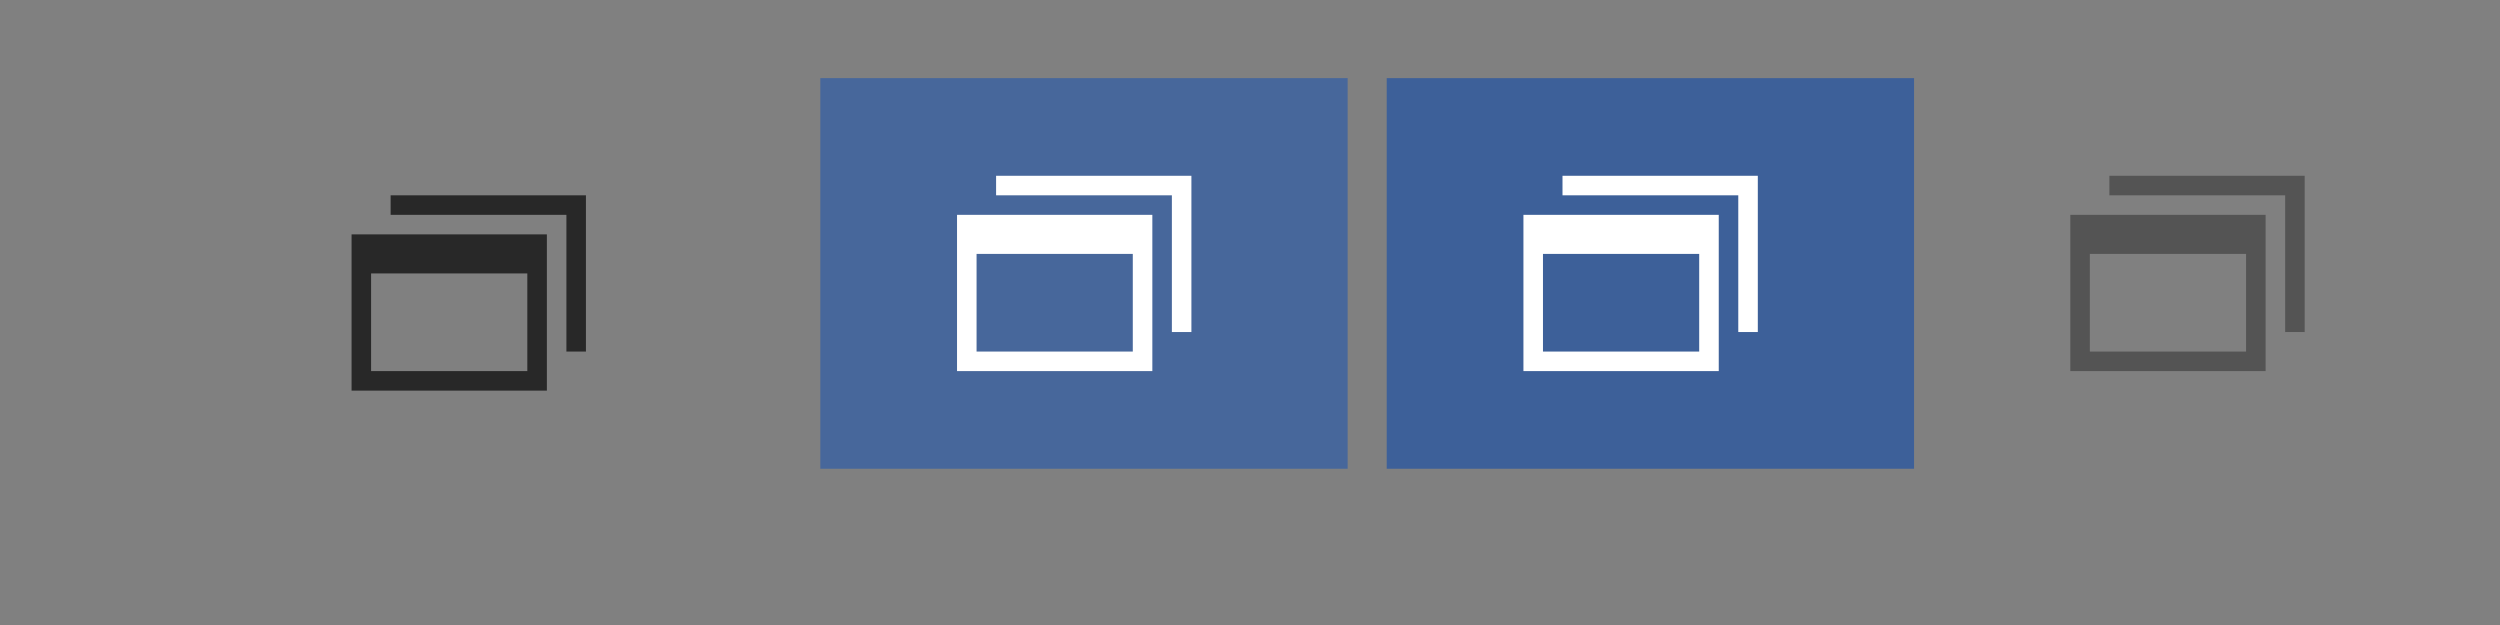 <?xml version="1.0" encoding="UTF-8" standalone="no"?>
<!-- Created with Inkscape (http://www.inkscape.org/) -->

<svg
   xmlns:dc="http://purl.org/dc/elements/1.1/"
   xmlns:cc="http://creativecommons.org/ns#"
   xmlns:rdf="http://www.w3.org/1999/02/22-rdf-syntax-ns#"
   xmlns:svg="http://www.w3.org/2000/svg"
   xmlns="http://www.w3.org/2000/svg"
   xmlns:sodipodi="http://sodipodi.sourceforge.net/DTD/sodipodi-0.dtd"
   xmlns:inkscape="http://www.inkscape.org/namespaces/inkscape"
   width="128"
   height="32"
   id="svg4320"
   version="1.1"
   inkscape:version="0.48.4 r9939"
   sodipodi:docname="restore.svg">
  <rect width="100%" height="100%" fill="#808080" stroke="none"/>
  <defs
     id="defs4322" />
  <sodipodi:namedview
     id="base"
     pagecolor="#7f8c8d"
     bordercolor="#666666"
     borderopacity="1.0"
     inkscape:pageopacity="1"
     inkscape:pageshadow="2"
     inkscape:zoom="1"
     inkscape:cx="89.992826"
     inkscape:cy="15.213298"
     inkscape:document-units="px"
     inkscape:current-layer="layer1"
     showgrid="false"
     inkscape:window-width="1267"
     inkscape:window-height="825"
     inkscape:window-x="188"
     inkscape:window-y="90"
     inkscape:window-maximized="0"
     inkscape:snap-bbox="true">
    <inkscape:grid
       type="xygrid"
       id="grid4346"
       empspacing="5"
       visible="true"
       enabled="true"
       snapvisiblegridlinesonly="true" />
  </sodipodi:namedview>
  <g
     inkscape:label="Layer 1"
     inkscape:groupmode="layer"
     id="layer1"
     transform="translate(0,-1020.362)">
    <g
       id="active-center"
       transform="translate(-206,237)"
       inkscape:label="#g4299">
      <rect
         y="788.362"
         x="217"
         height="20"
         width="27"
         id="rect4254"
         style="fill:#34495e;fill-opacity:1;stroke:none;opacity:0" />
      <g
         id="g4367"
         transform="translate(1,-6)">
        <g
           id="g4406-9"
           transform="matrix(0.783,0,0,0.722,52.391,225.823)"
           style="fill:#008000" />
        <path
           style="fill:#282828;fill-opacity:1;stroke:none"
           d="m 225,799.362 0,1 9,0 0,7 1,0 0,-7 0,-1 -10,0 z m -2,2 0,2 0,5 0,1 0.906,0 8.188,0 0.906,0 0,-1 0,-5 0,-2 -0.906,0 -2.438,0 -4.844,0 -0.906,0 -0.906,0 z m 1,2 0.812,0 6.375,0 0.812,0 0,5 -0.812,0 -6.375,0 -0.812,0 0,-5 z"
           id="rect4354"
           inkscape:connector-curvature="0" />
      </g>
    </g>
    <g
       id="hover-center"
       transform="translate(-175,236)"
       inkscape:label="#g4299">
      <rect
         y="788.362"
         x="217"
         height="20"
         width="27"
         id="rect4254-8"
         style="opacity:1;fill:#47679b;fill-opacity:1;stroke:none" />
      <g
         id="g4367-4"
         transform="translate(1,-6)">
        <g
           id="g4406-9-7"
           transform="matrix(0.783,0,0,0.722,52.391,225.823)"
           style="fill:#008000" />
        <path
           style="fill:#ffffff;fill-opacity:1;stroke:none"
           d="m 225,799.362 0,1 9,0 0,7 1,0 0,-7 0,-1 -10,0 z m -2,2 0,2 0,5 0,1 0.906,0 8.188,0 0.906,0 0,-1 0,-5 0,-2 -0.906,0 -2.438,0 -4.844,0 -0.906,0 -0.906,0 z m 1,2 0.812,0 6.375,0 0.812,0 0,5 -0.812,0 -6.375,0 -0.812,0 0,-5 z"
           id="rect4354-0"
           inkscape:connector-curvature="0" />
      </g>
    </g>
    <g
       id="pressed-center"
       transform="translate(-146,236)"
       inkscape:label="#g4299">
      <rect
         y="788.362"
         x="217"
         height="20"
         width="27"
         id="rect4254-8-4"
         style="fill:#3d6099;fill-opacity:1;stroke:none" />
      <g
         id="g4367-4-4"
         transform="translate(1,-6)">
        <g
           id="g4406-9-7-8"
           transform="matrix(0.783,0,0,0.722,52.391,225.823)"
           style="fill:#008000" />
        <path
           style="fill:#ffffff;fill-opacity:1;stroke:none"
           d="m 225,799.362 0,1 9,0 0,7 1,0 0,-7 0,-1 -10,0 z m -2,2 0,2 0,5 0,1 0.906,0 8.188,0 0.906,0 0,-1 0,-5 0,-2 -0.906,0 -2.438,0 -4.844,0 -0.906,0 -0.906,0 z m 1,2 0.812,0 6.375,0 0.812,0 0,5 -0.812,0 -6.375,0 -0.812,0 0,-5 z"
           id="rect4354-0-1"
           inkscape:connector-curvature="0" />
      </g>
    </g>
    <g
       id="deactivated-center"
       transform="translate(-118,236)"
       inkscape:label="#g4299">
      <rect
         y="788.362"
         x="217"
         height="20"
         width="27"
         id="rect4254-89"
         style="opacity:0;fill:#34495e;fill-opacity:1;stroke:none" />
      <g
         id="g4367-7"
         transform="translate(1,-6)">
        <g
           id="g4406-9-9"
           transform="matrix(0.783,0,0,0.722,52.391,225.823)"
           style="fill:#008000" />
        <path
           style="opacity:0.5;fill:#282828;fill-opacity:1;stroke:none"
           d="m 225,799.362 0,1 9,0 0,7 1,0 0,-7 0,-1 -10,0 z m -2,2 0,2 0,5 0,1 0.906,0 8.188,0 0.906,0 0,-1 0,-5 0,-2 -0.906,0 -2.438,0 -4.844,0 -0.906,0 -0.906,0 z m 1,2 0.812,0 6.375,0 0.812,0 0,5 -0.812,0 -6.375,0 -0.812,0 0,-5 z"
           id="rect4354-7"
           inkscape:connector-curvature="0" />
      </g>
    </g>
  </g>
</svg>
